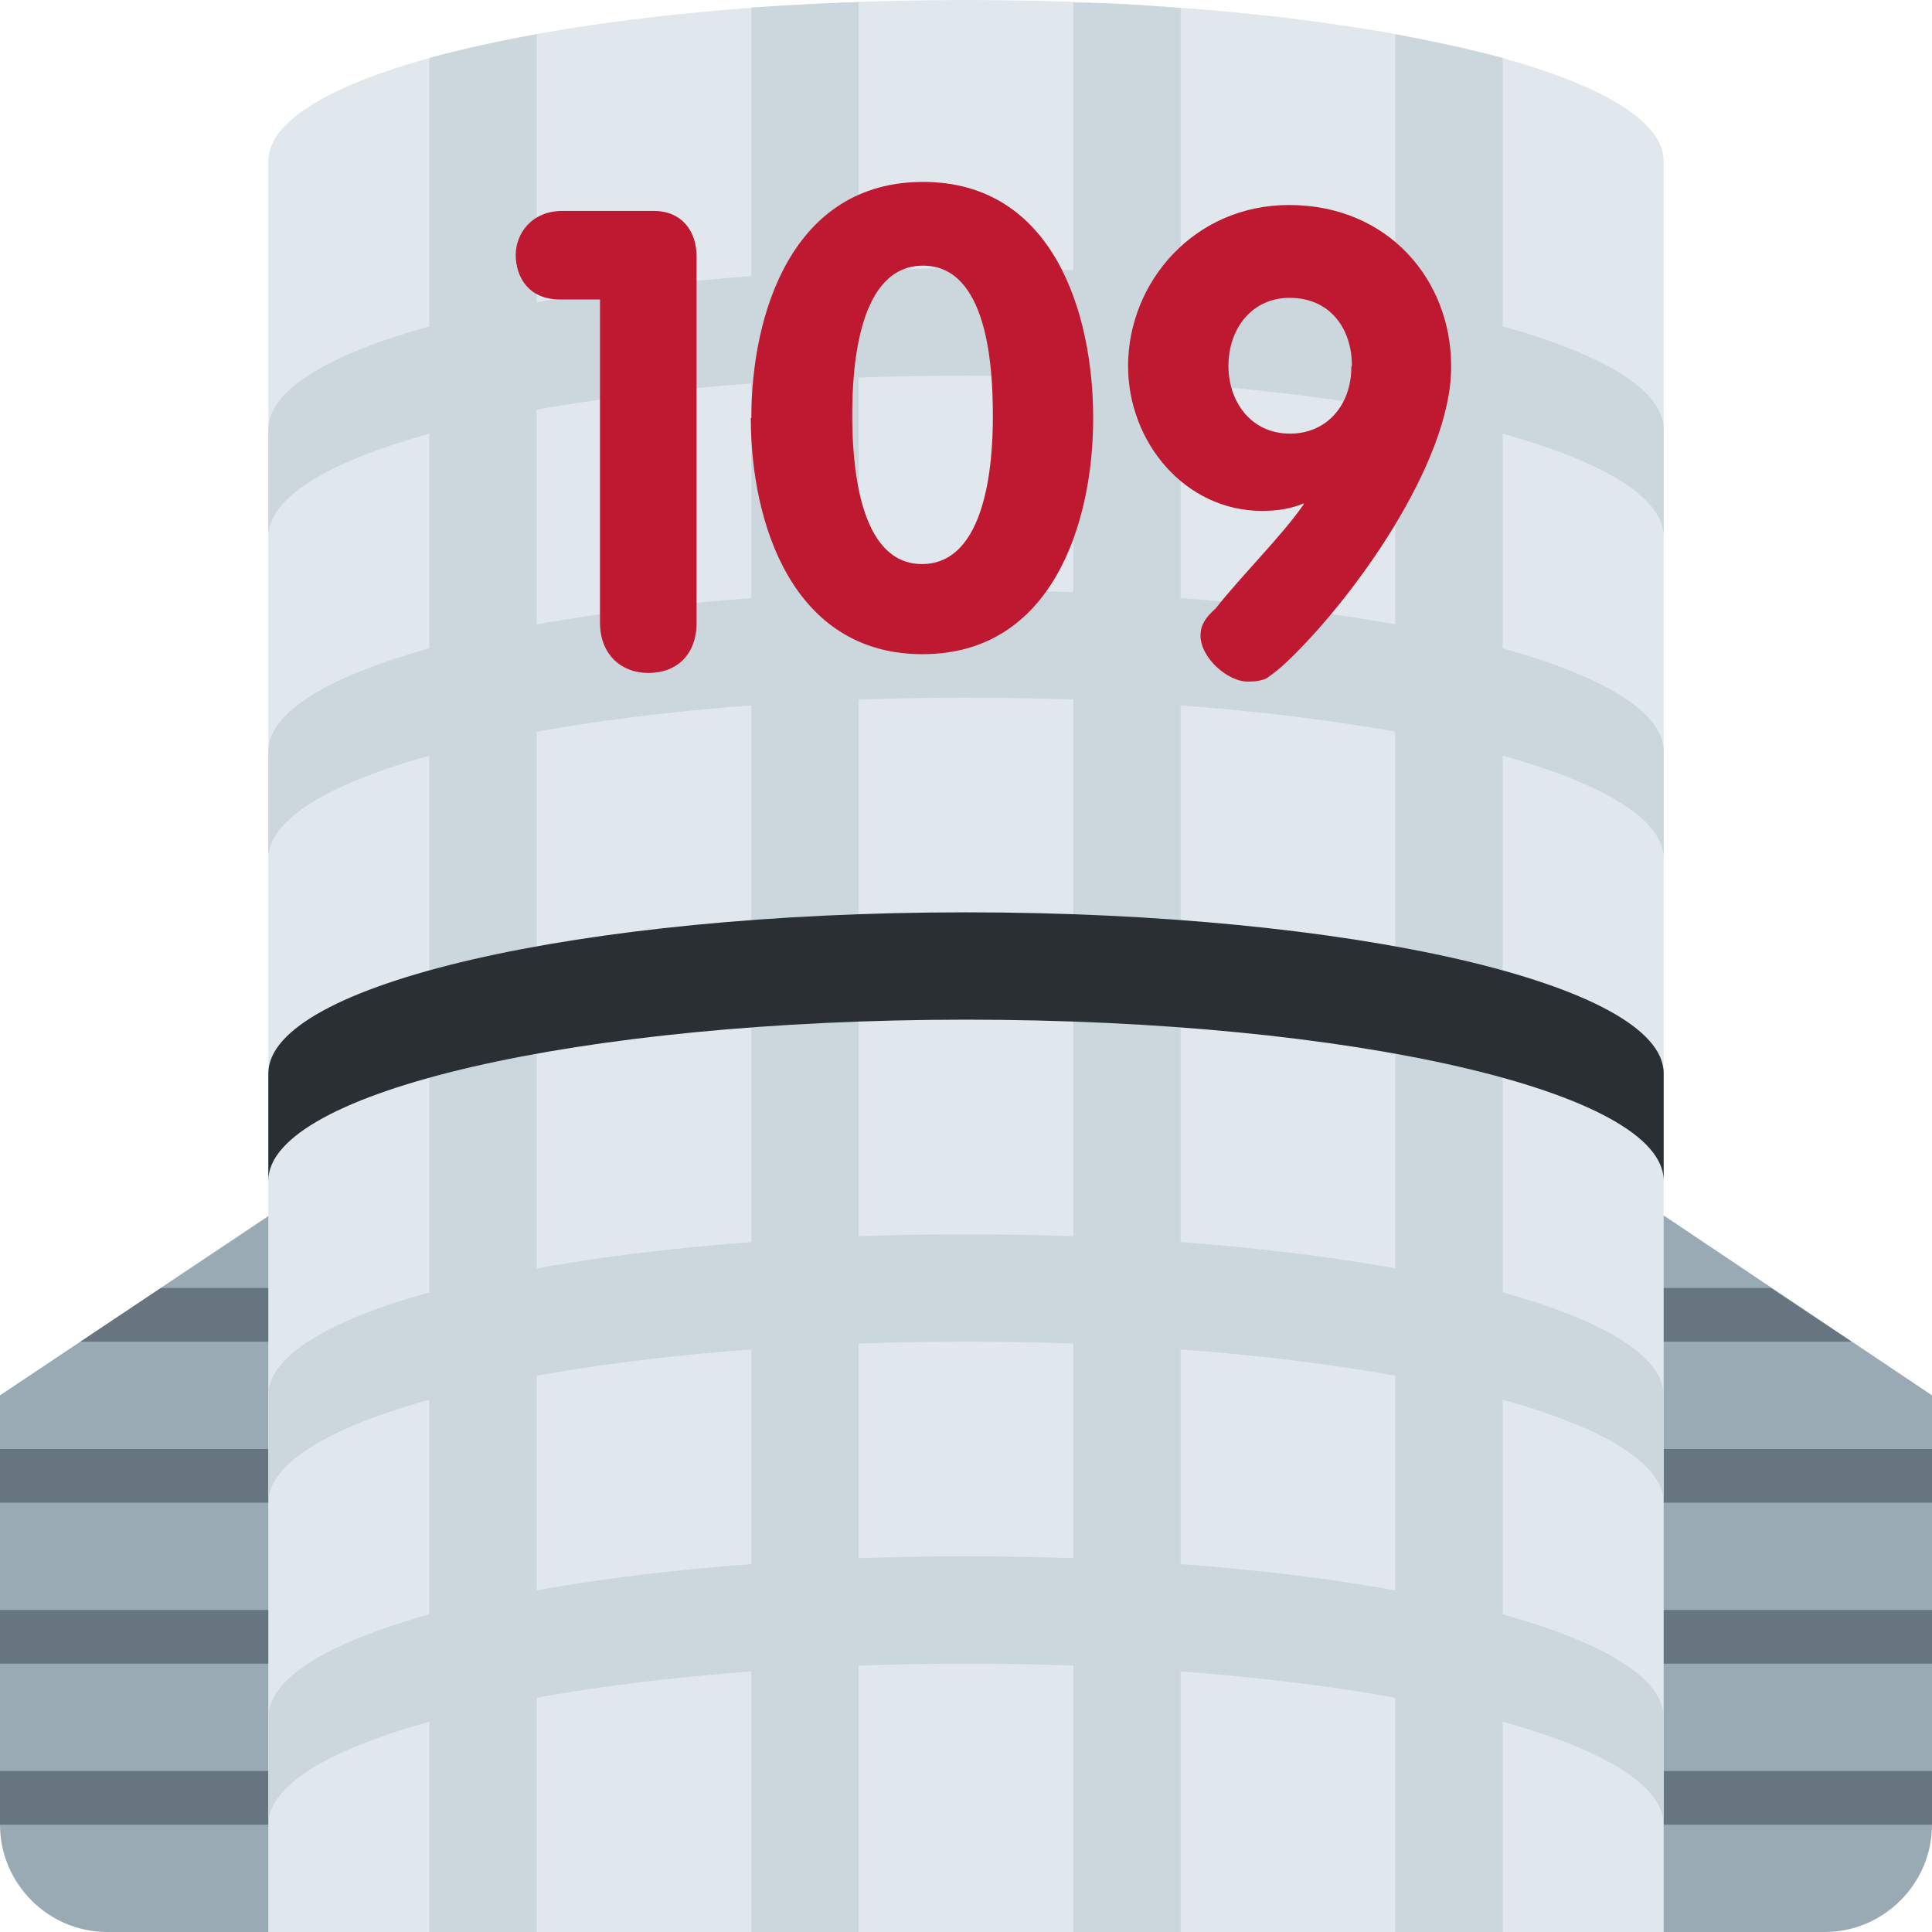 <svg xmlns="http://www.w3.org/2000/svg" viewBox="0 0 45 45"><defs><clipPath id="a"><path d="M0 36h36V0H0v36z"/></clipPath></defs><g clip-path="url(#a)" transform="matrix(1.25 0 0 -1.25 0 45)"><path fill="#99aab5" d="M18.04 22.05L0 10V2C0 .9.9 0 2 0h32c1.1 0 2 .9 2 2v8L18.04 22.04z"/><path fill="#66757f" d="M36 3H0V2h36v1zm0 3H0V5h36v1zm0 3H0V8h36v1zM1.5 11h33L33 12H3l-1.5-1z"/><path fill="#e1e8ed" d="M18 36c-7.18 0-13-1.34-13-3V0h26v33c0 1.66-5.82 3-13 3"/><path fill="#ccd6dd" d="M18 23c7.18 0 13-1.34 13-3v2c0 1.66-5.82 3-13 3S5 23.66 5 22v-2c0 1.66 5.82 3 13 3m0-12c7.18 0 13-1.34 13-3v2c0 1.66-5.82 3-13 3S5 11.66 5 10V8c0 1.66 5.82 3 13 3m0-6c7.18 0 13-1.34 13-3v2c0 1.66-5.82 3-13 3S5 5.66 5 4V2c0 1.66 5.82 3 13 3m0 24c7.18 0 13-1.34 13-3v2c0 1.66-5.82 3-13 3S5 29.66 5 28v-2c0 1.66 5.82 3 13 3"/><path fill="#ccd6dd" d="M14 35.85V0h2v35.96c-.7-.02-1.35-.06-2-.1m-6-.94V0h2v35.36c-.73-.13-1.4-.28-2-.44m12 1.04V0h2v35.85c-.65.05-1.3.1-2 .1m6-.6V0h2v34.92c-.6.16-1.27.3-2 .44"/><path fill="#292f33" d="M18 17c7.18 0 13-1.34 13-3v2c0 1.66-5.82 3-13 3S5 17.66 5 16v-2c0 1.66 5.82 3 13 3"/><path fill="#be1931" d="M11.13 30.42h-.7c-.58 0-.82.42-.82.83 0 .4.3.82.87.82h1.7c.52 0 .8-.37.8-.85V24.4c0-.6-.37-.94-.9-.94-.5 0-.9.34-.9.94v6.02zm7.37-2.15c0 .9-.1 2.78-1.3 2.78s-1.32-1.87-1.32-2.78c0-.85.1-2.78 1.3-2.78s1.32 1.9 1.32 2.72m-4.5 0c0 1.96.77 4.4 3.2 4.4s3.17-2.45 3.17-4.4-.76-4.4-3.18-4.4-3.2 2.44-3.2 4.4m11.2.98c0 .68-.4 1.26-1.16 1.26-.7 0-1.14-.57-1.14-1.27 0-.64.4-1.26 1.15-1.26.68 0 1.14.53 1.14 1.24m1.86 0c0-1.8-1.86-4.36-3.07-5.5-.1-.1-.23-.2-.37-.3-.13-.06-.27-.06-.36-.06-.35 0-.87.43-.87.86 0 .2.1.34.28.5.47.6 1.25 1.37 1.64 1.94v.02c-.23-.1-.5-.14-.77-.14-1.44 0-2.5 1.28-2.5 2.7 0 1.56 1.23 3 3 3 1.85 0 3.02-1.4 3.02-3"/></g></svg>